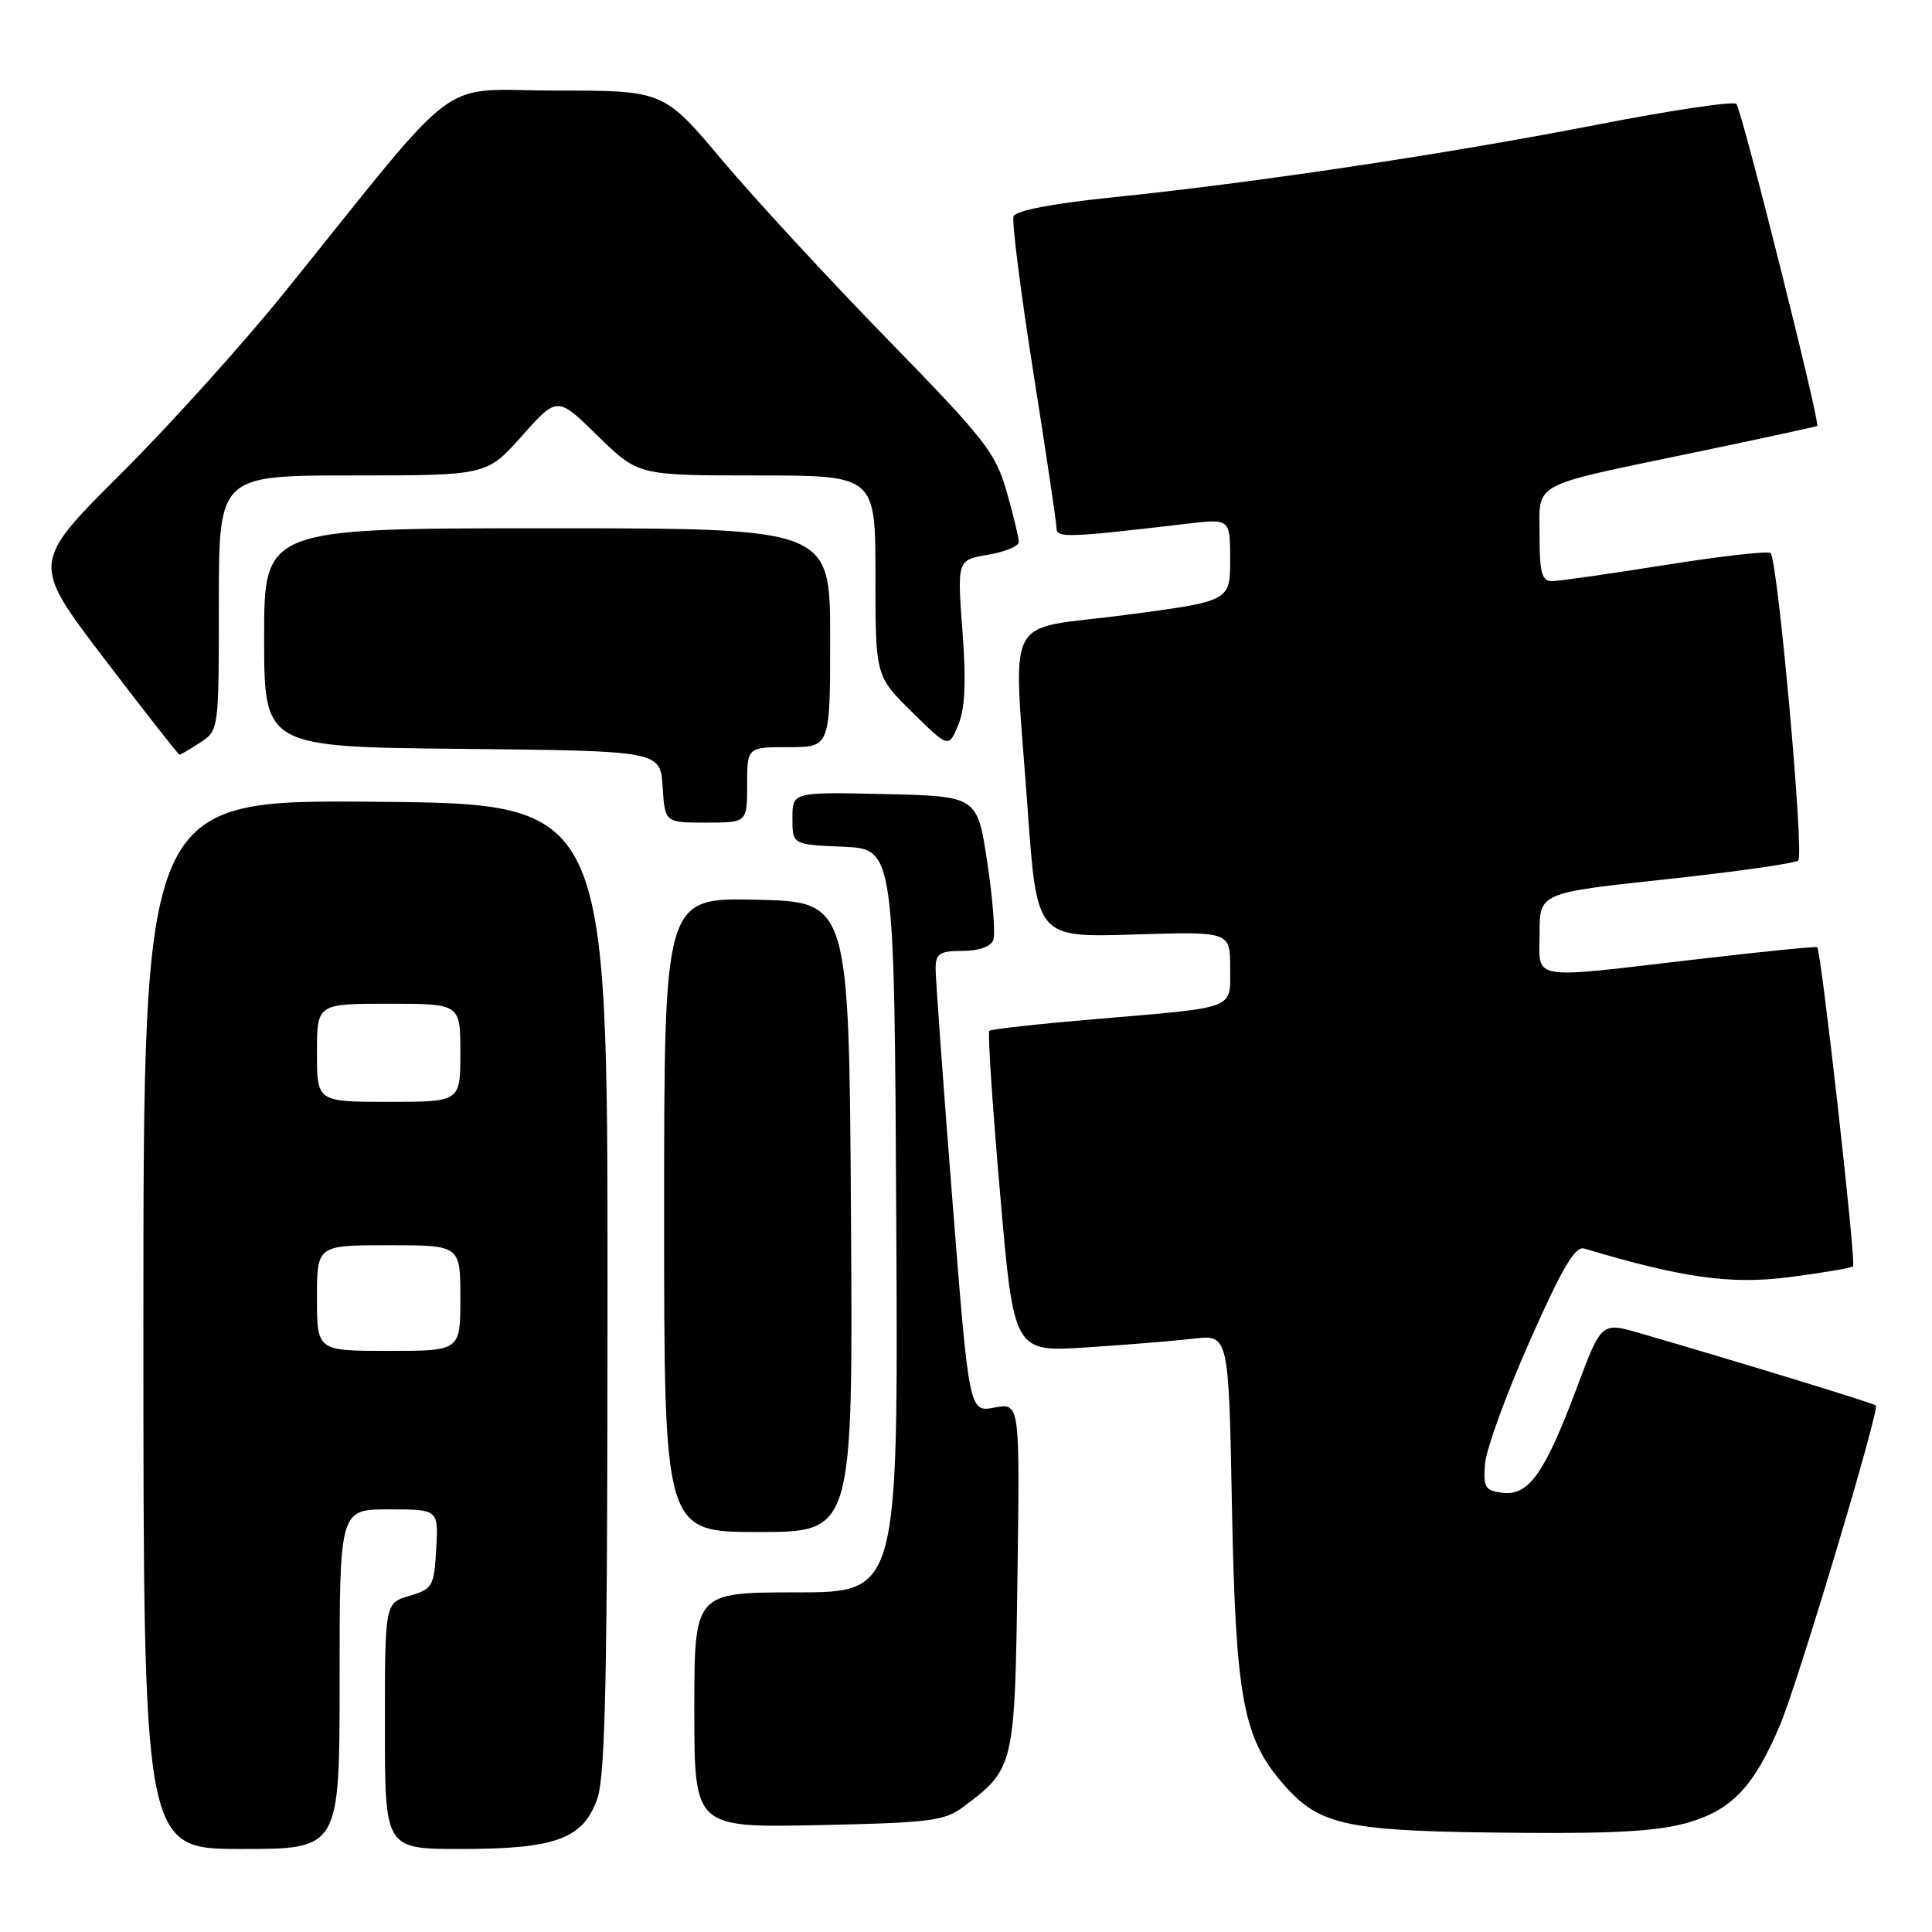 <?xml version="1.0" encoding="UTF-8" standalone="no"?>
<!DOCTYPE svg PUBLIC "-//W3C//DTD SVG 1.1//EN" "http://www.w3.org/Graphics/SVG/1.1/DTD/svg11.dtd" >
<svg xmlns="http://www.w3.org/2000/svg" xmlns:xlink="http://www.w3.org/1999/xlink" version="1.1" viewBox="0 0 256 256">
 <g >
 <path fill="currentColor"
d=" M 45.00 222.50 C 45.00 200.00 45.00 200.00 51.55 200.00 C 58.10 200.00 58.10 200.00 57.80 205.25 C 57.52 210.21 57.32 210.55 54.25 211.46 C 51.00 212.41 51.00 212.41 51.00 228.71 C 51.00 245.00 51.00 245.00 61.03 245.00 C 73.65 245.00 77.26 243.67 79.14 238.35 C 80.23 235.26 80.50 221.90 80.50 170.50 C 80.50 106.50 80.50 106.50 49.75 106.24 C 19.00 105.97 19.00 105.97 19.00 175.49 C 19.00 245.00 19.00 245.00 32.00 245.00 C 45.00 245.00 45.00 245.00 45.00 222.50 Z  M 223.79 241.47 C 229.57 239.75 232.44 236.67 235.89 228.50 C 238.26 222.89 249.09 186.76 248.56 186.23 C 248.26 185.93 231.00 180.64 217.35 176.67 C 212.20 175.17 212.20 175.17 208.96 183.83 C 204.71 195.17 202.58 198.20 199.14 197.81 C 196.79 197.53 196.53 197.12 196.77 194.00 C 196.91 192.07 199.57 184.76 202.68 177.74 C 207.00 167.98 208.71 165.08 209.92 165.44 C 223.02 169.35 229.28 170.22 237.08 169.23 C 241.51 168.66 245.32 168.01 245.54 167.79 C 245.97 167.36 241.31 125.93 240.79 125.51 C 240.63 125.38 233.53 126.09 225.00 127.09 C 202.28 129.74 204.00 130.02 204.00 123.66 C 204.00 118.31 204.00 118.31 220.75 116.51 C 229.96 115.52 237.85 114.40 238.28 114.02 C 239.09 113.31 235.57 74.24 234.61 73.28 C 234.31 72.98 228.03 73.69 220.67 74.86 C 213.30 76.04 206.54 77.00 205.64 77.00 C 204.30 77.00 204.00 75.89 204.00 70.98 C 204.00 63.75 202.50 64.55 224.50 59.96 C 233.30 58.13 240.63 56.54 240.79 56.44 C 241.23 56.16 230.80 14.59 230.08 13.77 C 229.73 13.37 221.36 14.62 211.47 16.55 C 191.62 20.42 166.11 24.24 147.13 26.18 C 139.47 26.97 134.59 27.91 134.30 28.65 C 134.05 29.31 135.23 38.61 136.92 49.32 C 138.61 60.02 140.00 69.34 140.00 70.03 C 140.00 71.30 141.67 71.24 157.25 69.40 C 163.00 68.72 163.00 68.72 163.00 74.19 C 163.00 79.66 163.00 79.66 149.00 81.50 C 132.68 83.65 134.26 80.46 136.18 107.36 C 137.39 124.22 137.39 124.22 150.19 123.83 C 163.00 123.43 163.00 123.43 163.00 128.19 C 163.00 133.85 164.14 133.42 145.00 135.05 C 137.57 135.68 131.32 136.37 131.09 136.59 C 130.86 136.81 131.50 146.48 132.51 158.07 C 134.33 179.16 134.33 179.16 143.92 178.54 C 149.19 178.20 155.59 177.68 158.15 177.38 C 162.81 176.84 162.81 176.84 163.24 199.67 C 163.73 225.04 164.71 230.33 170.09 236.45 C 174.96 241.99 178.33 242.68 201.57 242.86 C 214.31 242.97 219.94 242.61 223.79 241.47 Z  M 127.62 239.44 C 134.41 234.36 134.47 234.12 134.82 208.87 C 135.14 185.88 135.14 185.88 131.77 186.51 C 128.41 187.15 128.41 187.15 126.18 158.82 C 124.95 143.25 123.96 129.49 123.97 128.25 C 124.00 126.35 124.54 126.00 127.53 126.00 C 129.66 126.00 131.28 125.44 131.61 124.58 C 131.91 123.80 131.56 119.19 130.83 114.33 C 129.50 105.50 129.50 105.50 117.25 105.22 C 105.00 104.94 105.00 104.94 105.00 108.42 C 105.00 111.91 105.00 111.91 111.75 112.20 C 118.50 112.50 118.50 112.50 118.76 161.75 C 119.02 211.00 119.02 211.00 105.51 211.00 C 92.00 211.00 92.00 211.00 92.00 226.59 C 92.00 242.17 92.00 242.17 108.43 241.84 C 123.16 241.53 125.14 241.29 127.62 239.44 Z  M 112.76 161.25 C 112.50 119.50 112.50 119.50 100.25 119.22 C 88.00 118.94 88.00 118.94 88.00 160.97 C 88.00 203.00 88.00 203.00 100.51 203.00 C 113.02 203.00 113.02 203.00 112.76 161.25 Z  M 99.00 104.00 C 99.00 99.00 99.00 99.00 104.50 99.00 C 110.00 99.00 110.00 99.00 110.00 84.50 C 110.00 70.00 110.00 70.00 72.50 70.00 C 35.00 70.00 35.00 70.00 35.00 84.48 C 35.00 98.97 35.00 98.97 61.25 99.23 C 87.50 99.50 87.50 99.50 87.80 104.25 C 88.11 109.00 88.11 109.00 93.55 109.00 C 99.00 109.00 99.00 109.00 99.00 104.00 Z  M 26.54 98.38 C 28.99 96.77 29.00 96.73 29.00 79.88 C 29.00 63.00 29.00 63.00 46.75 63.00 C 64.50 63.00 64.50 63.00 69.17 57.75 C 73.84 52.50 73.84 52.50 79.20 57.75 C 84.56 63.00 84.56 63.00 100.28 63.00 C 116.00 63.00 116.00 63.00 116.00 76.29 C 116.00 89.58 116.00 89.58 120.85 94.35 C 125.70 99.13 125.70 99.13 126.97 96.07 C 127.88 93.88 128.04 90.34 127.53 83.61 C 126.83 74.20 126.83 74.20 130.91 73.51 C 133.16 73.13 135.00 72.37 135.00 71.82 C 135.00 71.26 134.28 68.26 133.39 65.15 C 131.93 60.00 130.52 58.21 117.64 45.00 C 109.86 37.02 100.00 26.34 95.71 21.25 C 87.93 12.00 87.93 12.00 73.68 12.00 C 57.58 12.00 61.77 8.88 37.65 38.80 C 32.19 45.57 22.43 56.39 15.95 62.85 C 4.16 74.60 4.16 74.60 13.83 87.30 C 19.15 94.28 23.63 100.00 23.79 100.00 C 23.94 100.00 25.18 99.27 26.54 98.38 Z  M 42.00 172.00 C 42.00 165.00 42.00 165.00 51.50 165.00 C 61.00 165.00 61.00 165.00 61.00 172.00 C 61.00 179.00 61.00 179.00 51.50 179.00 C 42.00 179.00 42.00 179.00 42.00 172.00 Z  M 42.00 139.50 C 42.00 133.00 42.00 133.00 51.50 133.00 C 61.00 133.00 61.00 133.00 61.00 139.50 C 61.00 146.00 61.00 146.00 51.50 146.00 C 42.00 146.00 42.00 146.00 42.00 139.50 Z "/>
</g>
</svg>